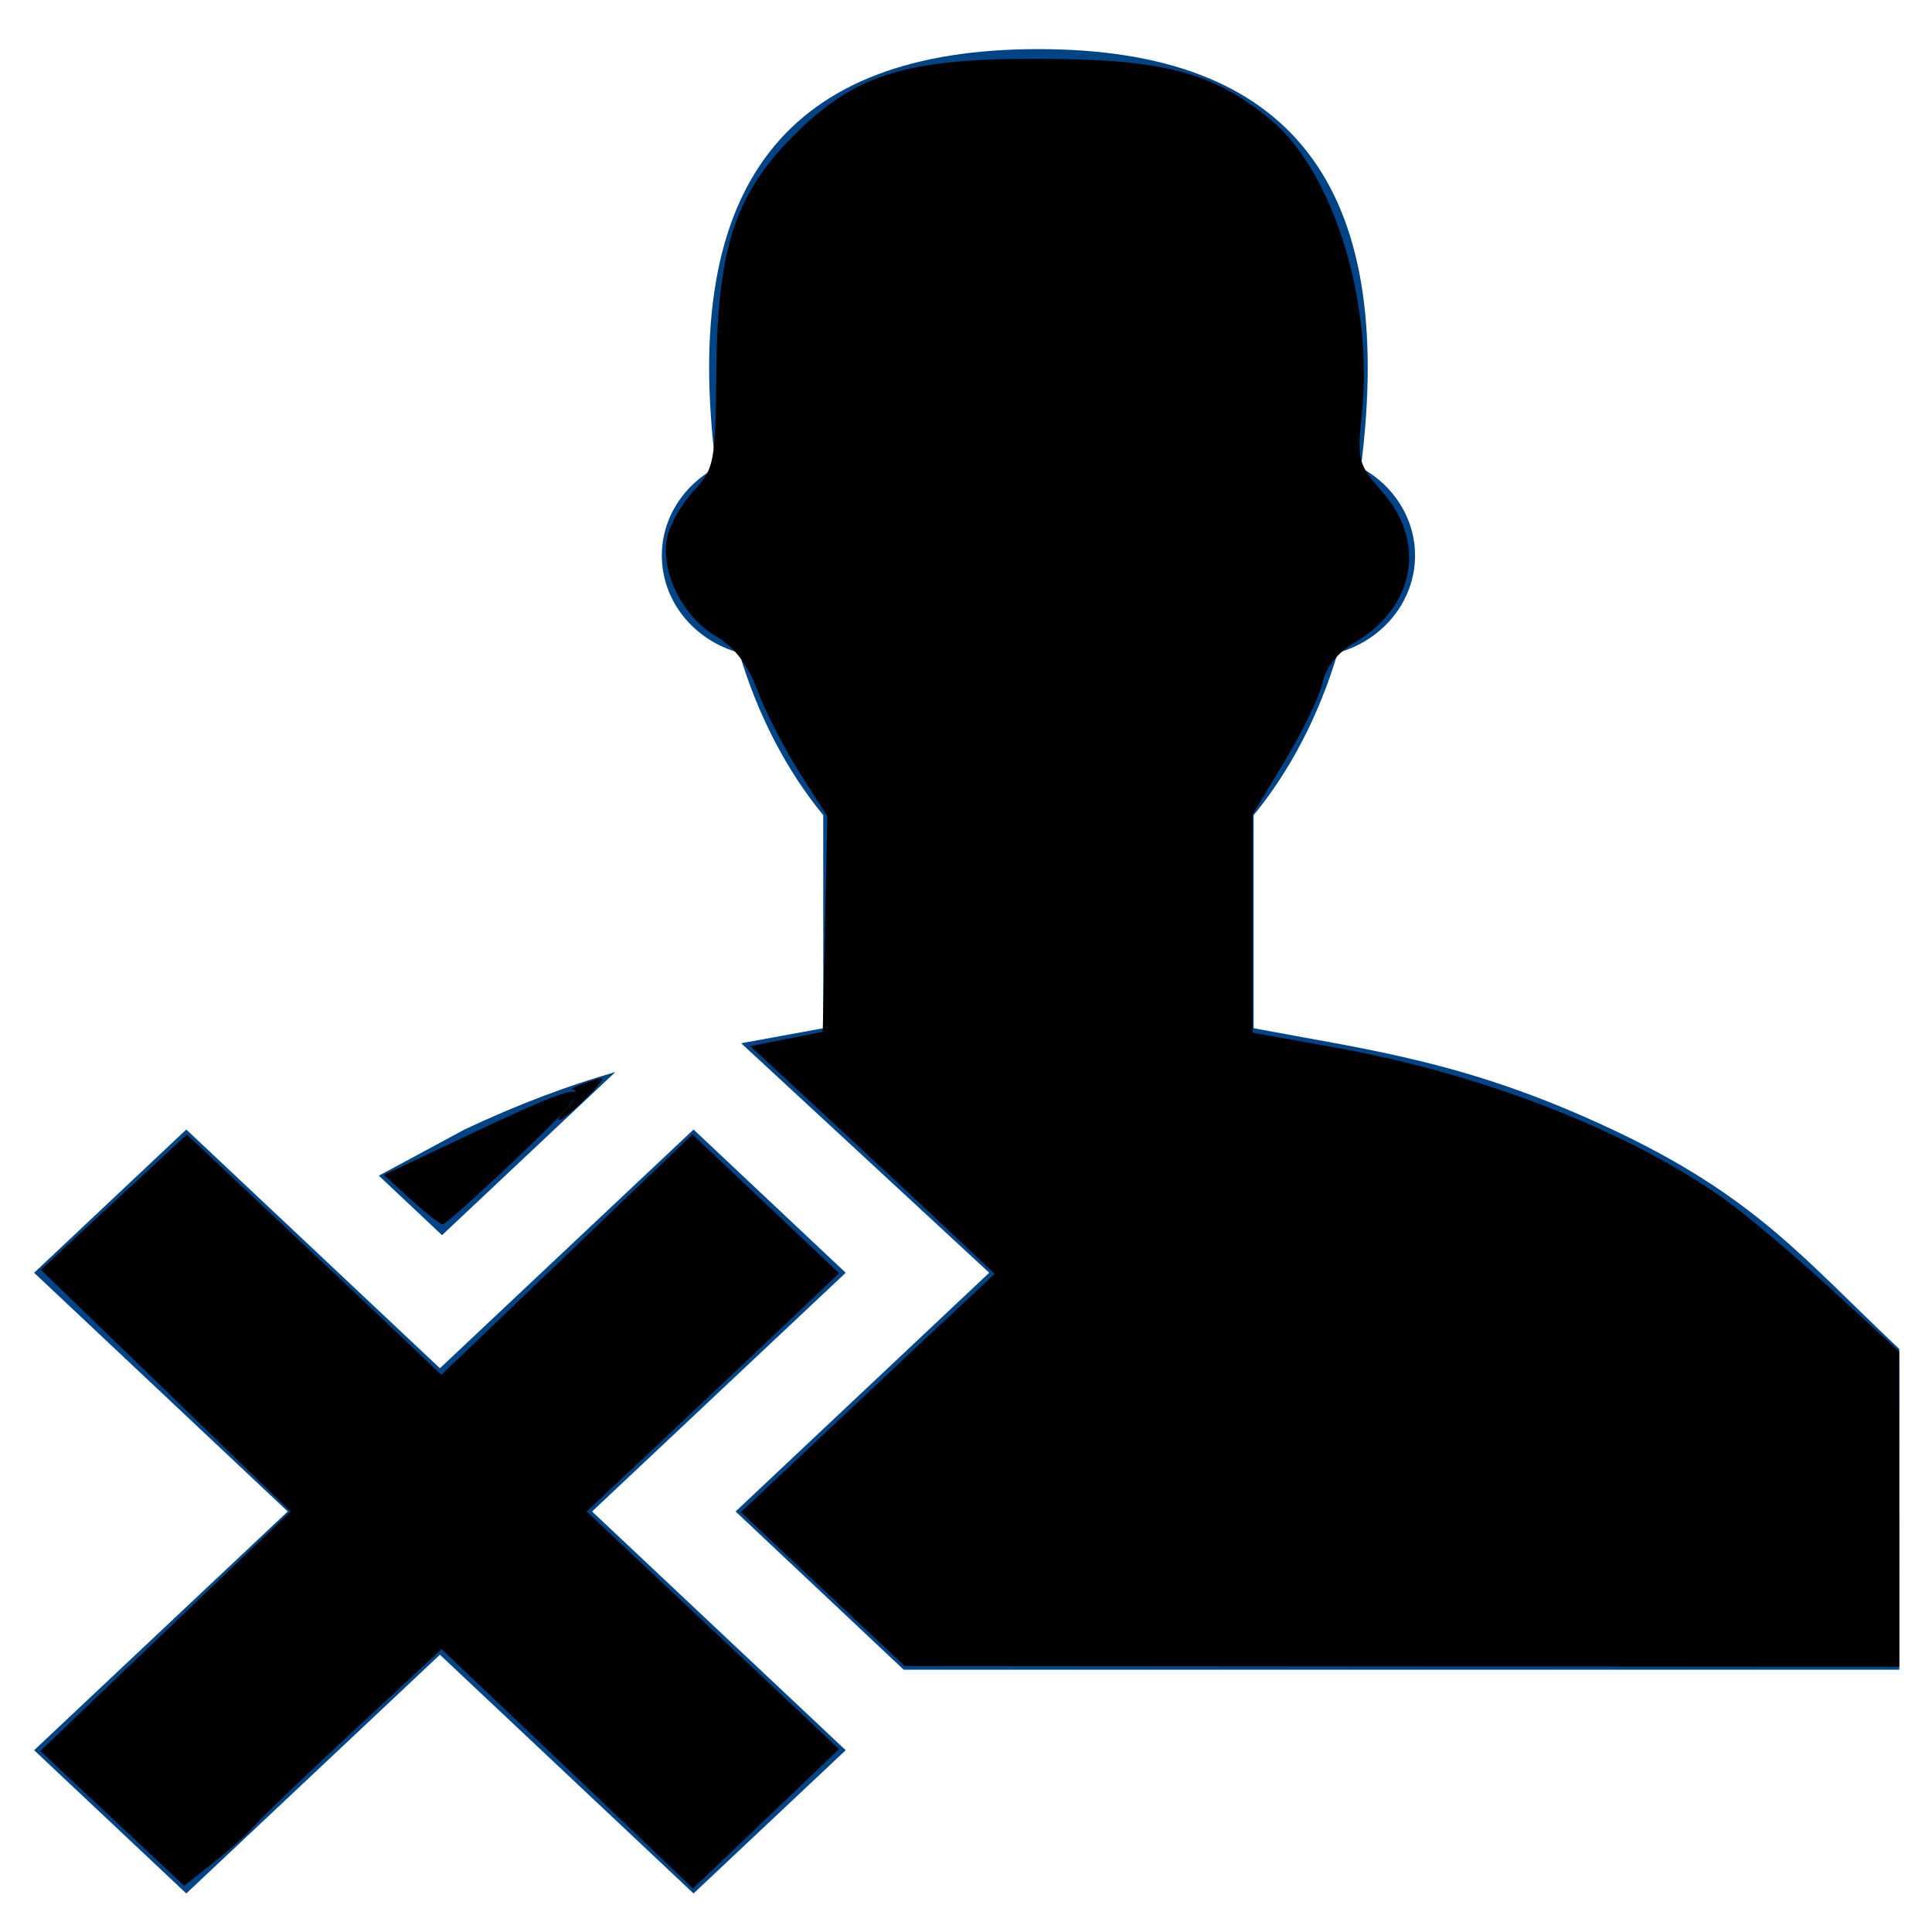 <?xml version="1.0" encoding="UTF-8" standalone="no"?>
<svg
   xmlns:dc="http://purl.org/dc/elements/1.1/"
   xmlns:cc="http://creativecommons.org/ns#"
   xmlns:rdf="http://www.w3.org/1999/02/22-rdf-syntax-ns#"
   xmlns:svg="http://www.w3.org/2000/svg"
   xmlns="http://www.w3.org/2000/svg"
   xmlns:sodipodi="http://sodipodi.sourceforge.net/DTD/sodipodi-0.dtd"
   xmlns:inkscape="http://www.inkscape.org/namespaces/inkscape"
   version="1.1"
   width="76"
   height="76"
   viewBox="0 0 76.00 76.00"
   enable-background="new 0 0 76.00 76.00"
   xml:space="preserve"
   id="svg2"
   inkscape:version="0.91 r13725"
   sodipodi:docname="d-face.delete.svg"><defs
     id="defs8" /><sodipodi:namedview
     pagecolor="#ffffff"
     bordercolor="#666666"
     borderopacity="1"
     objecttolerance="10"
     gridtolerance="10"
     guidetolerance="10"
     inkscape:pageopacity="0"
     inkscape:pageshadow="2"
     inkscape:window-width="1600"
     inkscape:window-height="837"
     id="namedview6"
     showgrid="false"
     inkscape:zoom="8.7830105"
     inkscape:cx="51.681191"
     inkscape:cy="43.910322"
     inkscape:window-x="-8"
     inkscape:window-y="-8"
     inkscape:window-maximized="1"
     inkscape:current-layer="svg2" /><path
     style="color:#000000;clip-rule:nonzero;display:inline;overflow:visible;visibility:visible;opacity:1;isolation:auto;mix-blend-mode:normal;color-interpolation:sRGB;color-interpolation-filters:linearRGB;solid-color:#000000;solid-opacity:1;fill:#004488;fill-opacity:1;fill-rule:nonzero;stroke:none;stroke-width:1;stroke-linecap:butt;stroke-linejoin:miter;stroke-miterlimit:4;stroke-dasharray:none;stroke-dashoffset:0;stroke-opacity:1;color-rendering:auto;image-rendering:auto;shape-rendering:auto;text-rendering:auto;enable-background:accumulate"
     d="m 1.342,50.067 5.986,-5.635 9.977,9.391 9.977,-9.391 5.986,5.635 -9.977,9.391 9.977,9.391 -5.986,5.635 -9.977,-9.391 -9.977,9.391 -5.986,-5.635 9.977,-9.391 -9.977,-9.391 z M 40.849,1.932 c 9.877,0 14.11,5.313 12.685,16.463 1.273,0.687 2.13,1.979 2.13,3.459 0,1.811 -1.284,3.34 -3.041,3.824 -0.734,2.463 -1.875,4.644 -3.308,6.389 l 0,8.381 c 4.703,0.885 8.466,1.328 14.11,3.984 5.644,2.656 7.525,5.091 11.288,8.633 l 0,12.617 -39.165,0 -6.612,-6.224 9.977,-9.391 -9.757,-9.028 3.228,-0.591 0,-8.381 c -1.433,-1.745 -2.574,-3.925 -3.308,-6.389 -1.758,-0.484 -3.041,-2.013 -3.041,-3.824 0,-1.48 0.857,-2.772 2.13,-3.459 C 26.739,7.245 30.972,1.932 40.849,1.932 Z M 18.273,44.432 c 2.21,-1.04 4.131,-1.741 5.934,-2.261 l -6.819,6.418 -2.486,-2.34 3.371,-1.817 z"
     id="path4"
     inkscape:connector-curvature="0" /><path
     style="fill:#000000"
     d="m 32.364,62.51 -3.22,-3.026 3.542,-3.332 c 1.948,-1.832 4.194,-3.942 4.992,-4.687 l 1.449,-1.355 -1.449,-1.37 c -0.797,-0.753 -2.96,-2.769 -4.806,-4.479 l -3.357,-3.11 1.425,-0.281 1.425,-0.281 0.09,-4.237 0.09,-4.237 -1.086,-1.711 c -0.597,-0.941 -1.344,-2.396 -1.66,-3.233 -0.402,-1.065 -0.905,-1.717 -1.676,-2.172 -1.296,-0.765 -2.164,-2.562 -1.874,-3.882 0.11,-0.499 0.58,-1.317 1.045,-1.818 0.809,-0.872 0.847,-1.078 0.887,-4.775 0.052,-4.79 0.75,-6.901 3.043,-9.193 2.415,-2.415 4.385,-3.03 9.676,-3.018 4.87,0.011 6.816,0.524 9.083,2.394 2.453,2.024 4.049,7.163 3.59,11.56 -0.192,1.84 -0.153,1.991 0.808,3.086 1.739,1.98 1.275,4.525 -1.077,5.913 -0.691,0.408 -1.144,0.973 -1.281,1.598 -0.117,0.532 -0.784,1.915 -1.481,3.072 l -1.269,2.103 0,4.291 0,4.291 3.301,0.595 c 5.733,1.034 11.49,3.276 15.216,5.925 0.886,0.63 2.805,2.244 4.264,3.586 l 2.654,2.441 0.003,6.199 0.003,6.199 -19.564,-0.015 -19.564,-0.015 -3.22,-3.026 -8.1e-5,3e-6 z"
     id="path3333"
     inkscape:connector-curvature="0" /><path
     style="fill:#000000"
     d="M 4.416,71.53 1.587,68.881 6.51,64.17 11.432,59.458 6.519,54.703 1.606,49.947 4.478,47.289 7.35,44.631 10.84,47.915 c 1.92,1.806 4.172,3.932 5.006,4.725 l 1.515,1.442 2.993,-2.865 c 1.646,-1.576 3.868,-3.704 4.939,-4.729 l 1.946,-1.864 2.885,2.73 2.885,2.73 -1.61,1.532 c -0.886,0.842 -3.12,2.952 -4.966,4.688 l -3.355,3.156 3.516,3.307 c 1.934,1.819 4.169,3.921 4.966,4.672 l 1.449,1.365 -2.874,2.743 -2.874,2.743 -1.796,-1.718 C 24.478,71.628 22.251,69.508 20.518,67.863 l -3.151,-2.991 -3.489,3.242 c -1.919,1.783 -3.675,3.467 -3.902,3.741 -0.228,0.274 -0.935,0.91 -1.572,1.412 L 7.246,74.18 4.416,71.53 Z"
     id="path3335"
     inkscape:connector-curvature="0" /><path
     style="fill:#000000"
     d="m 16.164,47.189 -1.064,-0.968 3.319,-1.568 c 5.146,-2.431 5.33,-2.361 2.049,0.772 -1.584,1.513 -2.961,2.746 -3.059,2.741 -0.099,-0.005 -0.658,-0.445 -1.244,-0.977 z"
     id="path3337"
     inkscape:connector-curvature="0" /><path
     style="fill:#000000"
     d=""
     id="path3336"
     inkscape:connector-curvature="0" /><path
     style="fill:#000000"
     d="m 21.965,44.028 c 0,-0.055 0.154,-0.248 0.342,-0.428 0.349,-0.334 0.455,-0.733 0.199,-0.749 -0.173,-0.011 0.928,-0.425 1.163,-0.438 0.092,-0.005 -0.113,0.277 -0.455,0.626 -0.683,0.697 -1.249,1.145 -1.249,0.988 z"
     id="path3338"
     inkscape:connector-curvature="0" /><path
     style="fill:#000000"
     d=""
     id="path3340"
     inkscape:connector-curvature="0" /></svg>